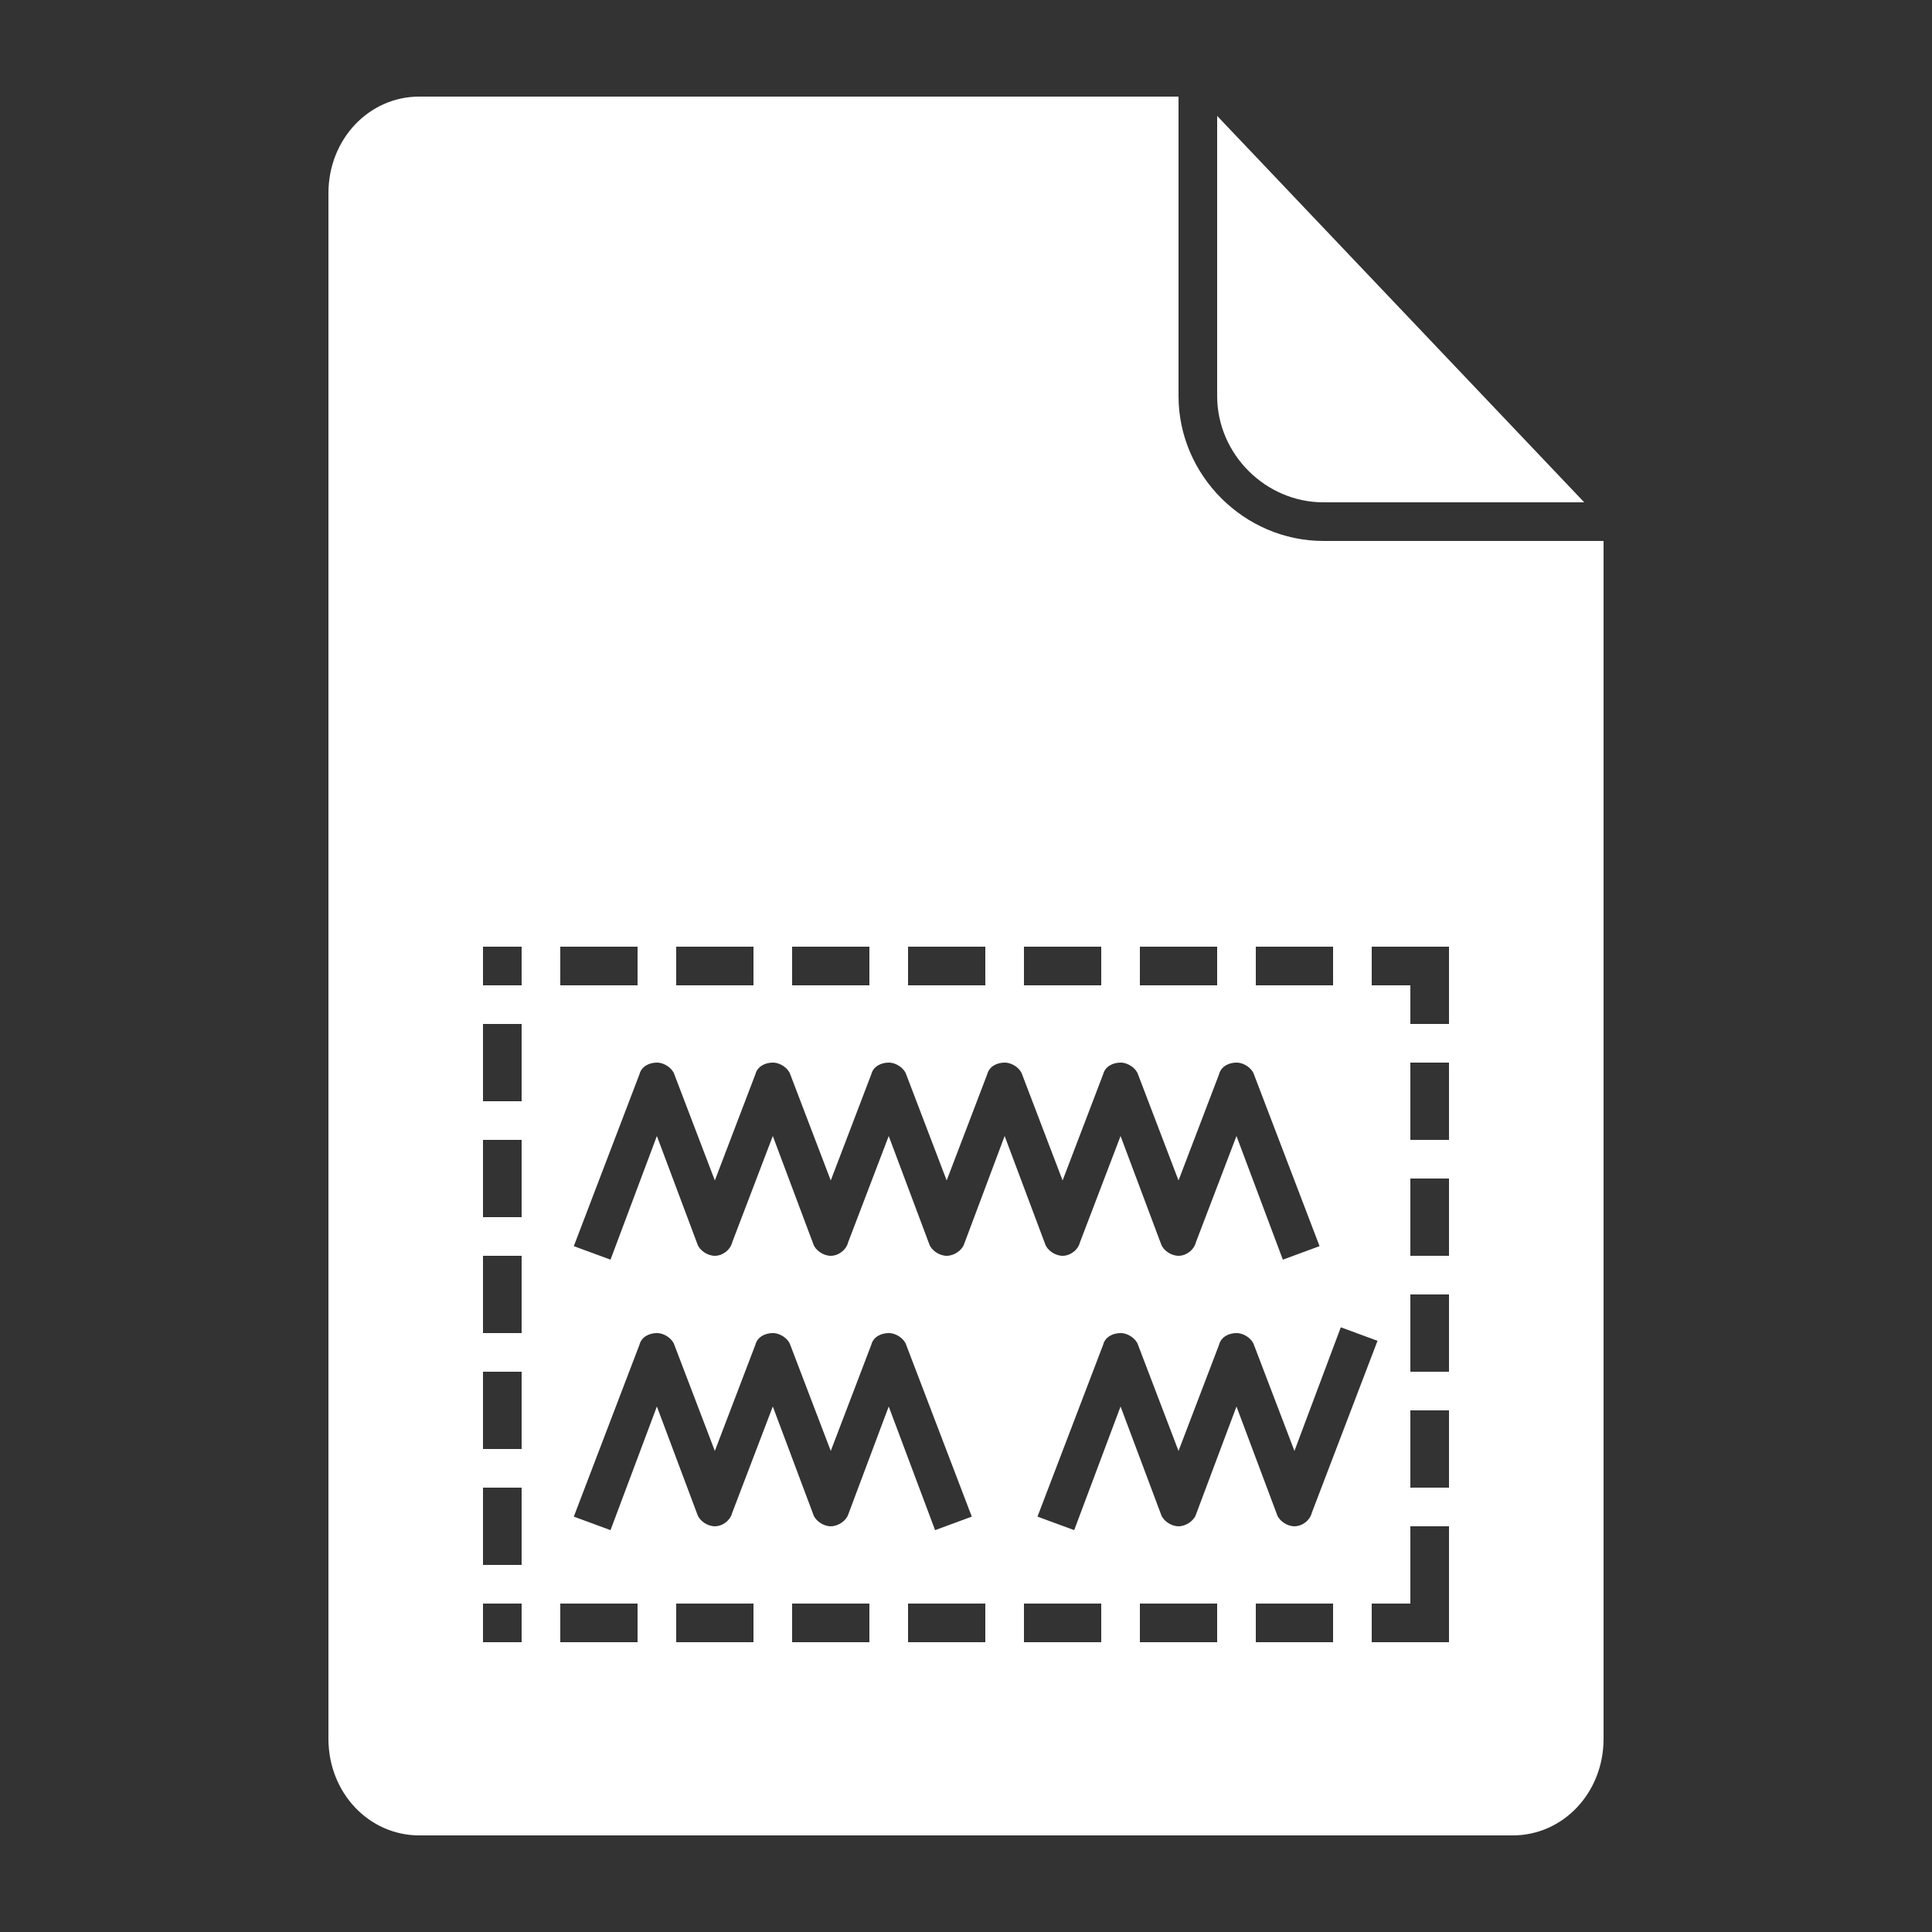 <?xml version="1.0" encoding="utf-8"?>
<!-- Generator: Adobe Illustrator 22.1.0, SVG Export Plug-In . SVG Version: 6.00 Build 0)  -->
<svg version="1.2" baseProfile="tiny" xmlns="http://www.w3.org/2000/svg" xmlns:xlink="http://www.w3.org/1999/xlink" x="0px"
	 y="0px" viewBox="0 0 100 100" xml:space="preserve">
<rect x="0" y="0" width="100" height="100" fill="#333333" stroke="none"/>
<g id="Document">
</g>
<g id="Content">
	<g>
		<path fill="#FFFFFF" d="M68.5,26H82L63,6v14.5C63,23.5,65.5,26,68.5,26z"/>
		<path fill="#FFFFFF" d="M68.5,28c-4.1,0-7.5-3.4-7.5-7.5V5H21.7C19.1,5,17,7.2,17,10v80c0,2.8,2.1,5,4.7,5h56.6
			c2.6,0,4.7-2.2,4.7-5V28H68.5z M65,49h4v2h-4V49z M59,49h4v2h-4V49z M53,49h4v2h-4V49z M47,49h4v2h-4V49z M41,49h4v2h-4V49z
			 M35,49h4v2h-4V49z M29,49h4v2h-4V49z M27,85h-2v-2h2V85z M27,81h-2v-4h2V81z M27,75h-2v-4h2V75z M27,69h-2v-4h2V69z M27,63h-2v-4
			h2V63z M27,57h-2v-4h2V57z M27,51h-2v-2h2V51z M33,85h-4v-2h4V85z M39,85h-4v-2h4V85z M45,85h-4v-2h4V85z M43.9,78.4
			C43.8,78.7,43.4,79,43,79s-0.8-0.3-0.9-0.6L40,72.8l-2.1,5.5C37.8,78.7,37.4,79,37,79s-0.8-0.3-0.9-0.6L34,72.8l-2.4,6.4l-1.9-0.7
			l3.4-8.9c0.1-0.4,0.5-0.6,0.9-0.6s0.8,0.3,0.9,0.6l2.1,5.5l2.1-5.5c0.1-0.4,0.5-0.6,0.9-0.6s0.8,0.3,0.9,0.6l2.1,5.5l2.1-5.5
			c0.1-0.4,0.5-0.6,0.9-0.6s0.8,0.3,0.9,0.6l3.4,8.9l-1.9,0.7L46,72.8L43.9,78.4z M51,85h-4v-2h4V85z M49.9,64.4
			C49.8,64.7,49.4,65,49,65s-0.8-0.3-0.9-0.6L46,58.8l-2.1,5.5C43.8,64.7,43.4,65,43,65s-0.8-0.3-0.9-0.6L40,58.8l-2.1,5.5
			C37.8,64.7,37.4,65,37,65s-0.8-0.3-0.9-0.6L34,58.8l-2.4,6.4l-1.9-0.7l3.4-8.9c0.1-0.4,0.5-0.6,0.9-0.6s0.8,0.3,0.9,0.6l2.1,5.5
			l2.1-5.5c0.1-0.4,0.5-0.6,0.9-0.6s0.8,0.3,0.9,0.6l2.1,5.5l2.1-5.5c0.1-0.4,0.5-0.6,0.9-0.6s0.8,0.3,0.9,0.6l2.1,5.5l2.1-5.5
			c0.1-0.4,0.5-0.6,0.9-0.6s0.8,0.3,0.9,0.6l2.1,5.5l2.1-5.5c0.1-0.4,0.5-0.6,0.9-0.6s0.8,0.3,0.9,0.6l2.1,5.5l2.1-5.5
			c0.1-0.4,0.5-0.6,0.9-0.6s0.8,0.3,0.9,0.6l3.4,8.9l-1.9,0.7L64,58.8l-2.1,5.5C61.8,64.7,61.4,65,61,65s-0.8-0.3-0.9-0.6L58,58.8
			l-2.1,5.5C55.8,64.7,55.4,65,55,65s-0.8-0.3-0.9-0.6L52,58.8L49.9,64.4z M57,85h-4v-2h4V85z M63,85h-4v-2h4V85z M61.9,78.4
			C61.8,78.7,61.4,79,61,79s-0.8-0.3-0.9-0.6L58,72.8l-2.4,6.4l-1.9-0.7l3.4-8.9c0.1-0.4,0.5-0.6,0.9-0.6s0.8,0.3,0.9,0.6l2.1,5.5
			l2.1-5.5c0.1-0.4,0.5-0.6,0.9-0.6s0.8,0.3,0.9,0.6l2.1,5.5l2.4-6.4l1.9,0.7l-3.4,8.9C67.8,78.7,67.4,79,67,79s-0.8-0.3-0.9-0.6
			L64,72.8L61.9,78.4z M69,85h-4v-2h4V85z M75,83v2h-4v-2h2v-4h2V83z M75,77h-2v-4h2V77z M75,71h-2v-4h2V71z M75,65h-2v-4h2V65z
			 M75,59h-2v-4h2V59z M75,53h-2v-2h-2v-2h4V53z"/>
	</g>
</g>
</svg>
